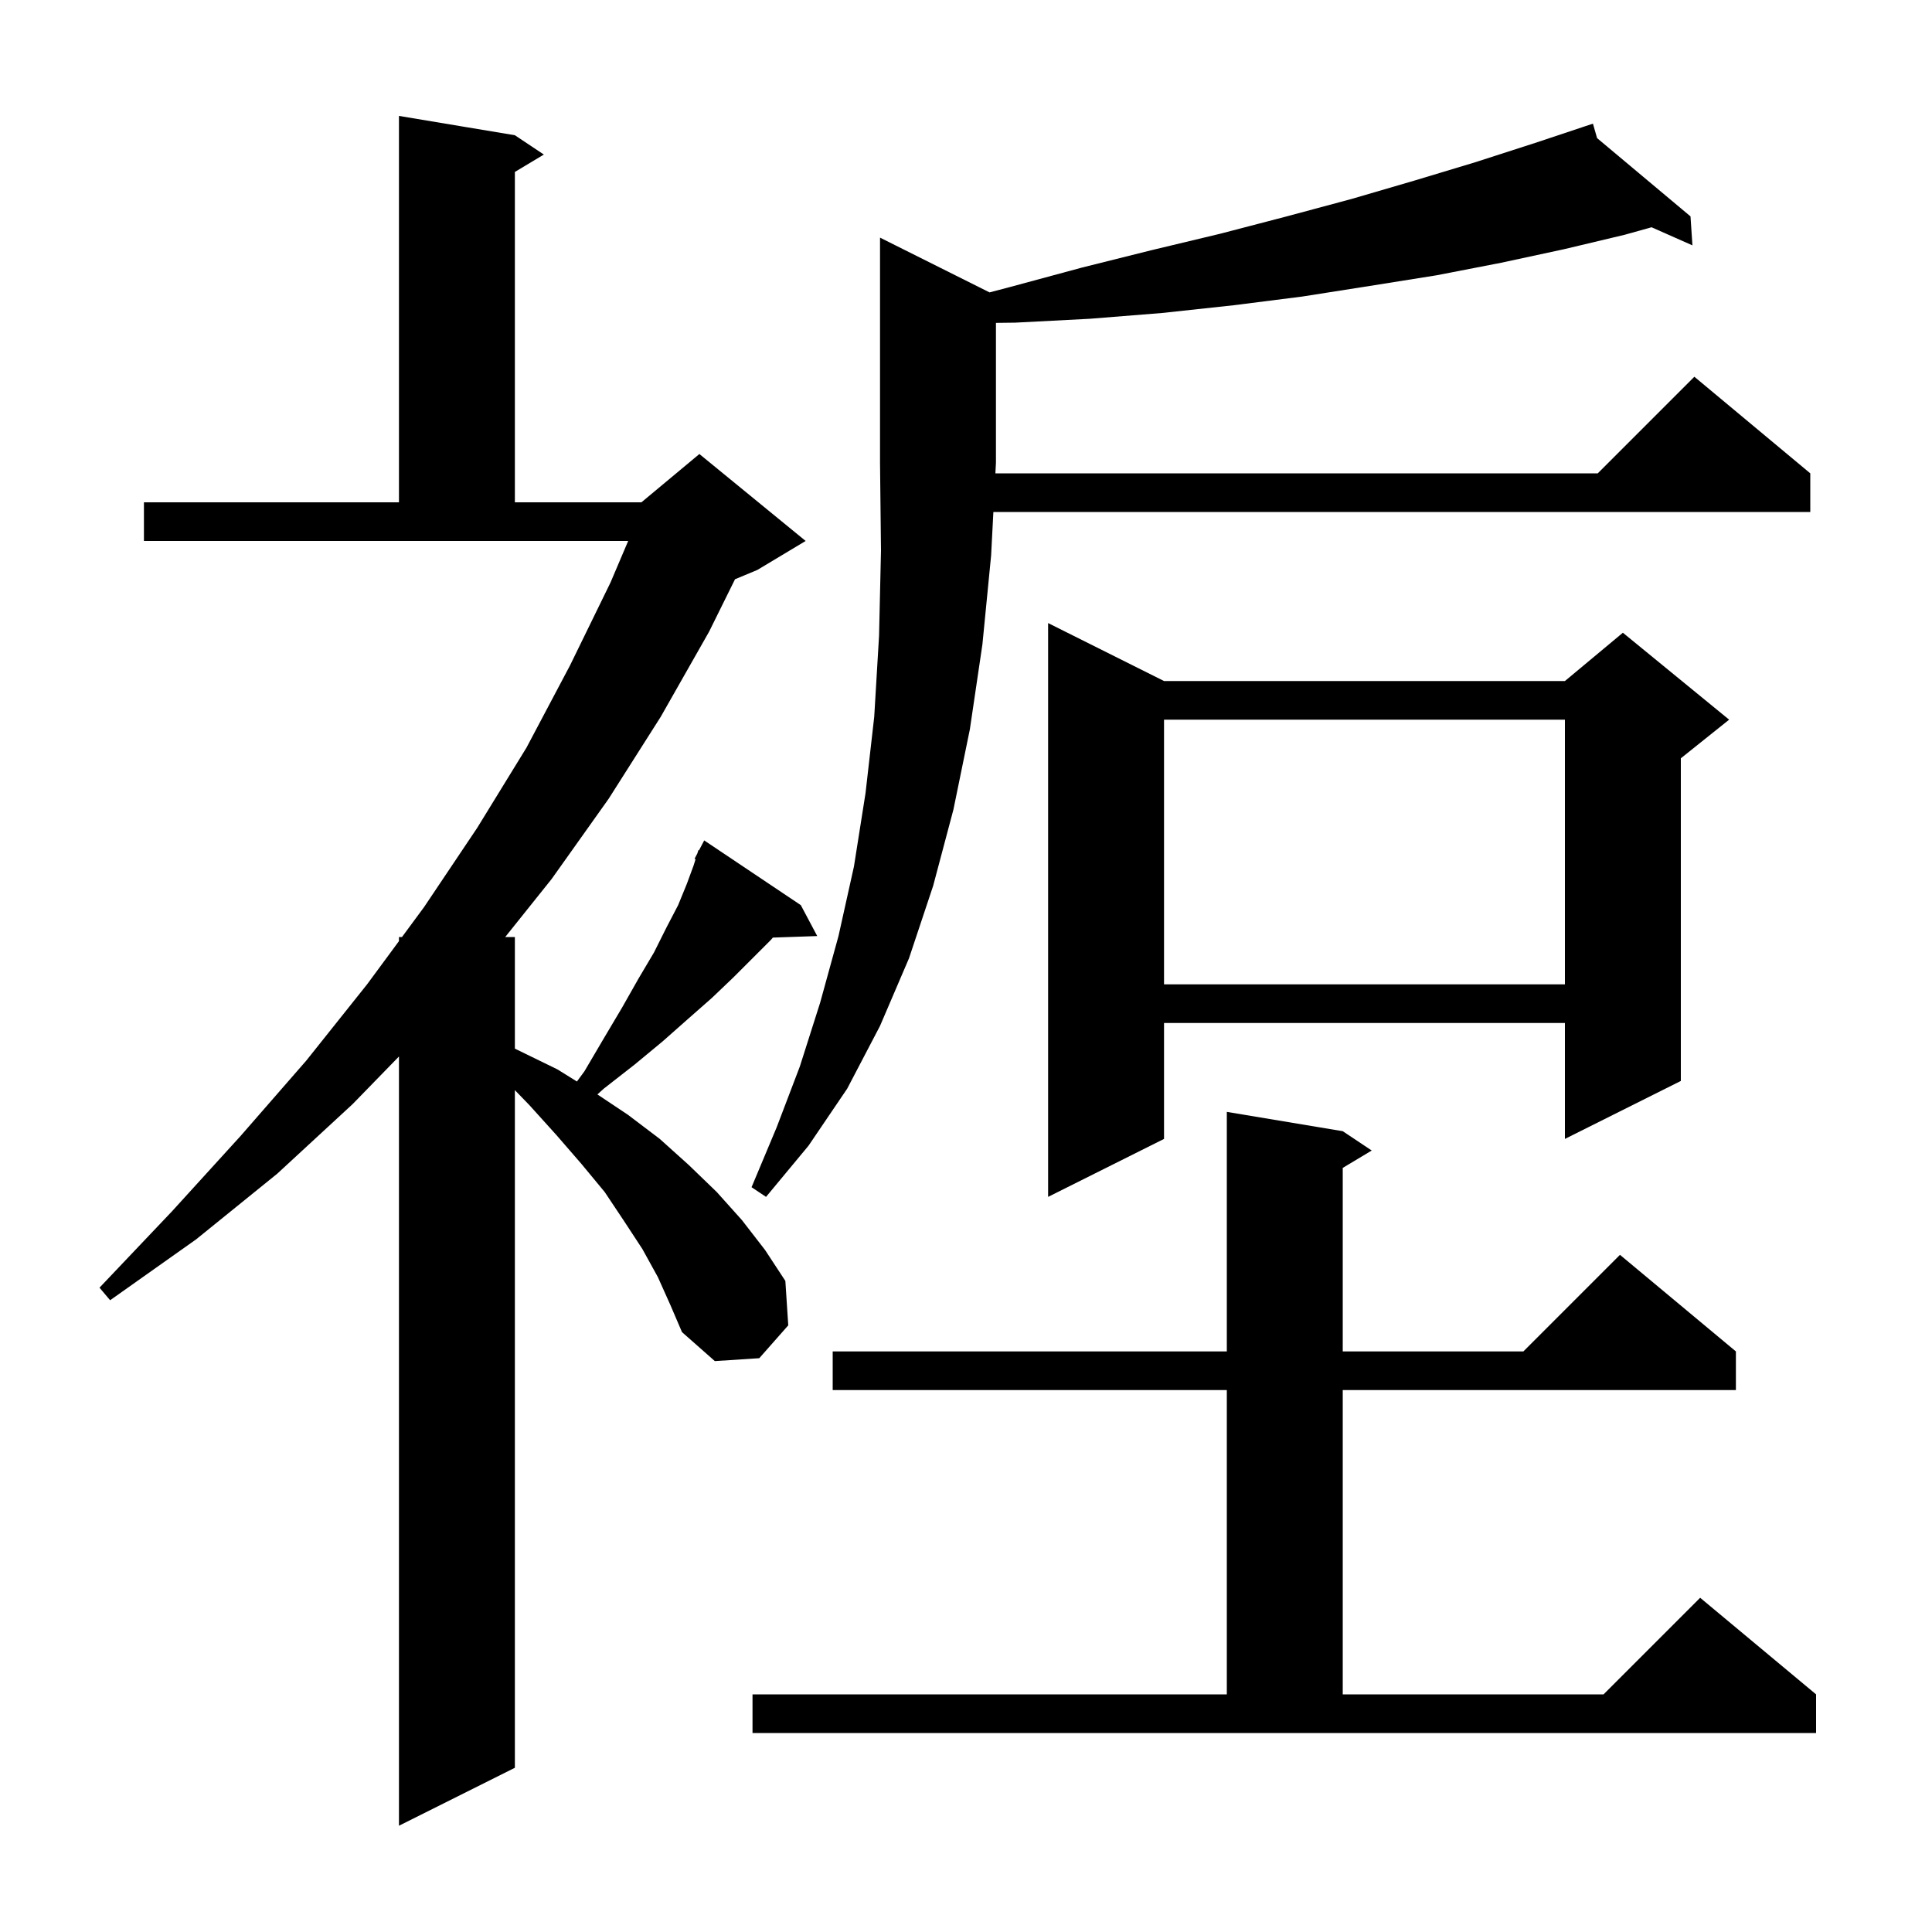 <svg xmlns="http://www.w3.org/2000/svg" xmlns:xlink="http://www.w3.org/1999/xlink" version="1.1" baseProfile="full" viewBox="0 0 200 200" width="200" height="200">
<g fill="black">
<path d="M 68.1 132.2 L 66.5 129.3 L 64.6 126.4 L 62.6 123.4 L 60.2 120.5 L 57.6 117.5 L 54.8 114.4 L 53.3 112.85 L 53.3 183.0 L 41.3 189.0 L 41.3 109.368 L 36.5 114.3 L 28.7 121.5 L 20.3 128.3 L 11.4 134.6 L 10.3 133.3 L 17.8 125.4 L 24.9 117.6 L 31.7 109.8 L 38.0 101.9 L 41.3 97.425 L 41.3 97.0 L 41.614 97.0 L 43.9 93.9 L 49.4 85.7 L 54.5 77.4 L 59.0 68.9 L 63.2 60.3 L 65.029 56.0 L 14.9 56.0 L 14.9 52.0 L 41.3 52.0 L 41.3 12.0 L 53.3 14.0 L 56.3 16.0 L 53.3 17.8 L 53.3 52.0 L 66.4 52.0 L 72.4 47.0 L 83.4 56.0 L 78.4 59.0 L 76.089 59.963 L 73.4 65.4 L 68.4 74.2 L 63.0 82.7 L 57.1 91.0 L 52.3 97.0 L 53.3 97.0 L 53.3 108.557 L 53.6 108.7 L 57.7 110.7 L 59.723 111.957 L 60.5 110.9 L 62.5 107.5 L 64.4 104.3 L 66.1 101.3 L 67.7 98.6 L 69.0 96.0 L 70.2 93.7 L 71.1 91.5 L 71.8 89.6 L 72.005 88.946 L 71.9 88.9 L 72.192 88.345 L 72.3 88.0 L 72.357 88.031 L 72.9 87.0 L 82.9 93.7 L 84.6 96.9 L 80.003 97.059 L 79.8 97.3 L 75.9 101.2 L 73.7 103.3 L 71.2 105.5 L 68.6 107.8 L 65.7 110.2 L 62.5 112.7 L 61.843 113.295 L 65.0 115.4 L 68.3 117.9 L 71.3 120.6 L 74.2 123.4 L 76.8 126.3 L 79.2 129.4 L 81.3 132.6 L 81.6 137.2 L 78.6 140.6 L 74.0 140.9 L 70.6 137.9 L 69.4 135.1 Z M 77.9 175.4 L 127.0 175.4 L 127.0 143.9 L 86.2 143.9 L 86.2 139.9 L 127.0 139.9 L 127.0 115.1 L 139.0 117.1 L 142.0 119.1 L 139.0 120.9 L 139.0 139.9 L 157.7 139.9 L 167.7 129.9 L 179.7 139.9 L 179.7 143.9 L 139.0 143.9 L 139.0 175.4 L 166.0 175.4 L 176.0 165.4 L 188.0 175.4 L 188.0 179.4 L 77.9 179.4 Z M 120.5 70.5 L 162.0 70.5 L 168.0 65.5 L 179.0 74.5 L 174.0 78.5 L 174.0 111.9 L 162.0 117.9 L 162.0 105.9 L 120.5 105.9 L 120.5 117.9 L 108.5 123.9 L 108.5 64.5 Z M 102.438 30.269 L 104.6 29.7 L 112.0 27.7 L 119.2 25.9 L 126.3 24.2 L 133.2 22.4 L 139.9 20.6 L 146.4 18.7 L 152.7 16.8 L 158.9 14.8 L 163.911 13.13 L 163.9 13.1 L 163.928 13.124 L 164.9 12.8 L 165.33 14.298 L 175.0 22.4 L 175.2 25.4 L 170.969 23.526 L 168.2 24.3 L 161.9 25.8 L 155.4 27.2 L 148.7 28.5 L 141.8 29.6 L 134.8 30.7 L 127.7 31.6 L 120.3 32.4 L 112.8 33.0 L 105.1 33.4 L 103.1 33.425 L 103.1 47.9 L 103.043 49.0 L 165.4 49.0 L 175.4 39.0 L 187.4 49.0 L 187.4 53.0 L 102.834 53.0 L 102.6 57.5 L 101.7 66.7 L 100.4 75.5 L 98.7 83.8 L 96.6 91.7 L 94.1 99.2 L 91.1 106.2 L 87.7 112.7 L 83.7 118.6 L 79.3 123.9 L 77.8 122.9 L 80.4 116.7 L 82.8 110.4 L 84.9 103.8 L 86.8 96.9 L 88.4 89.7 L 89.6 82.1 L 90.5 74.2 L 91.0 65.8 L 91.2 57.0 L 91.1 47.9 L 91.1 24.6 Z M 120.5 74.5 L 120.5 101.9 L 162.0 101.9 L 162.0 74.5 Z " />
</g>
</svg>
